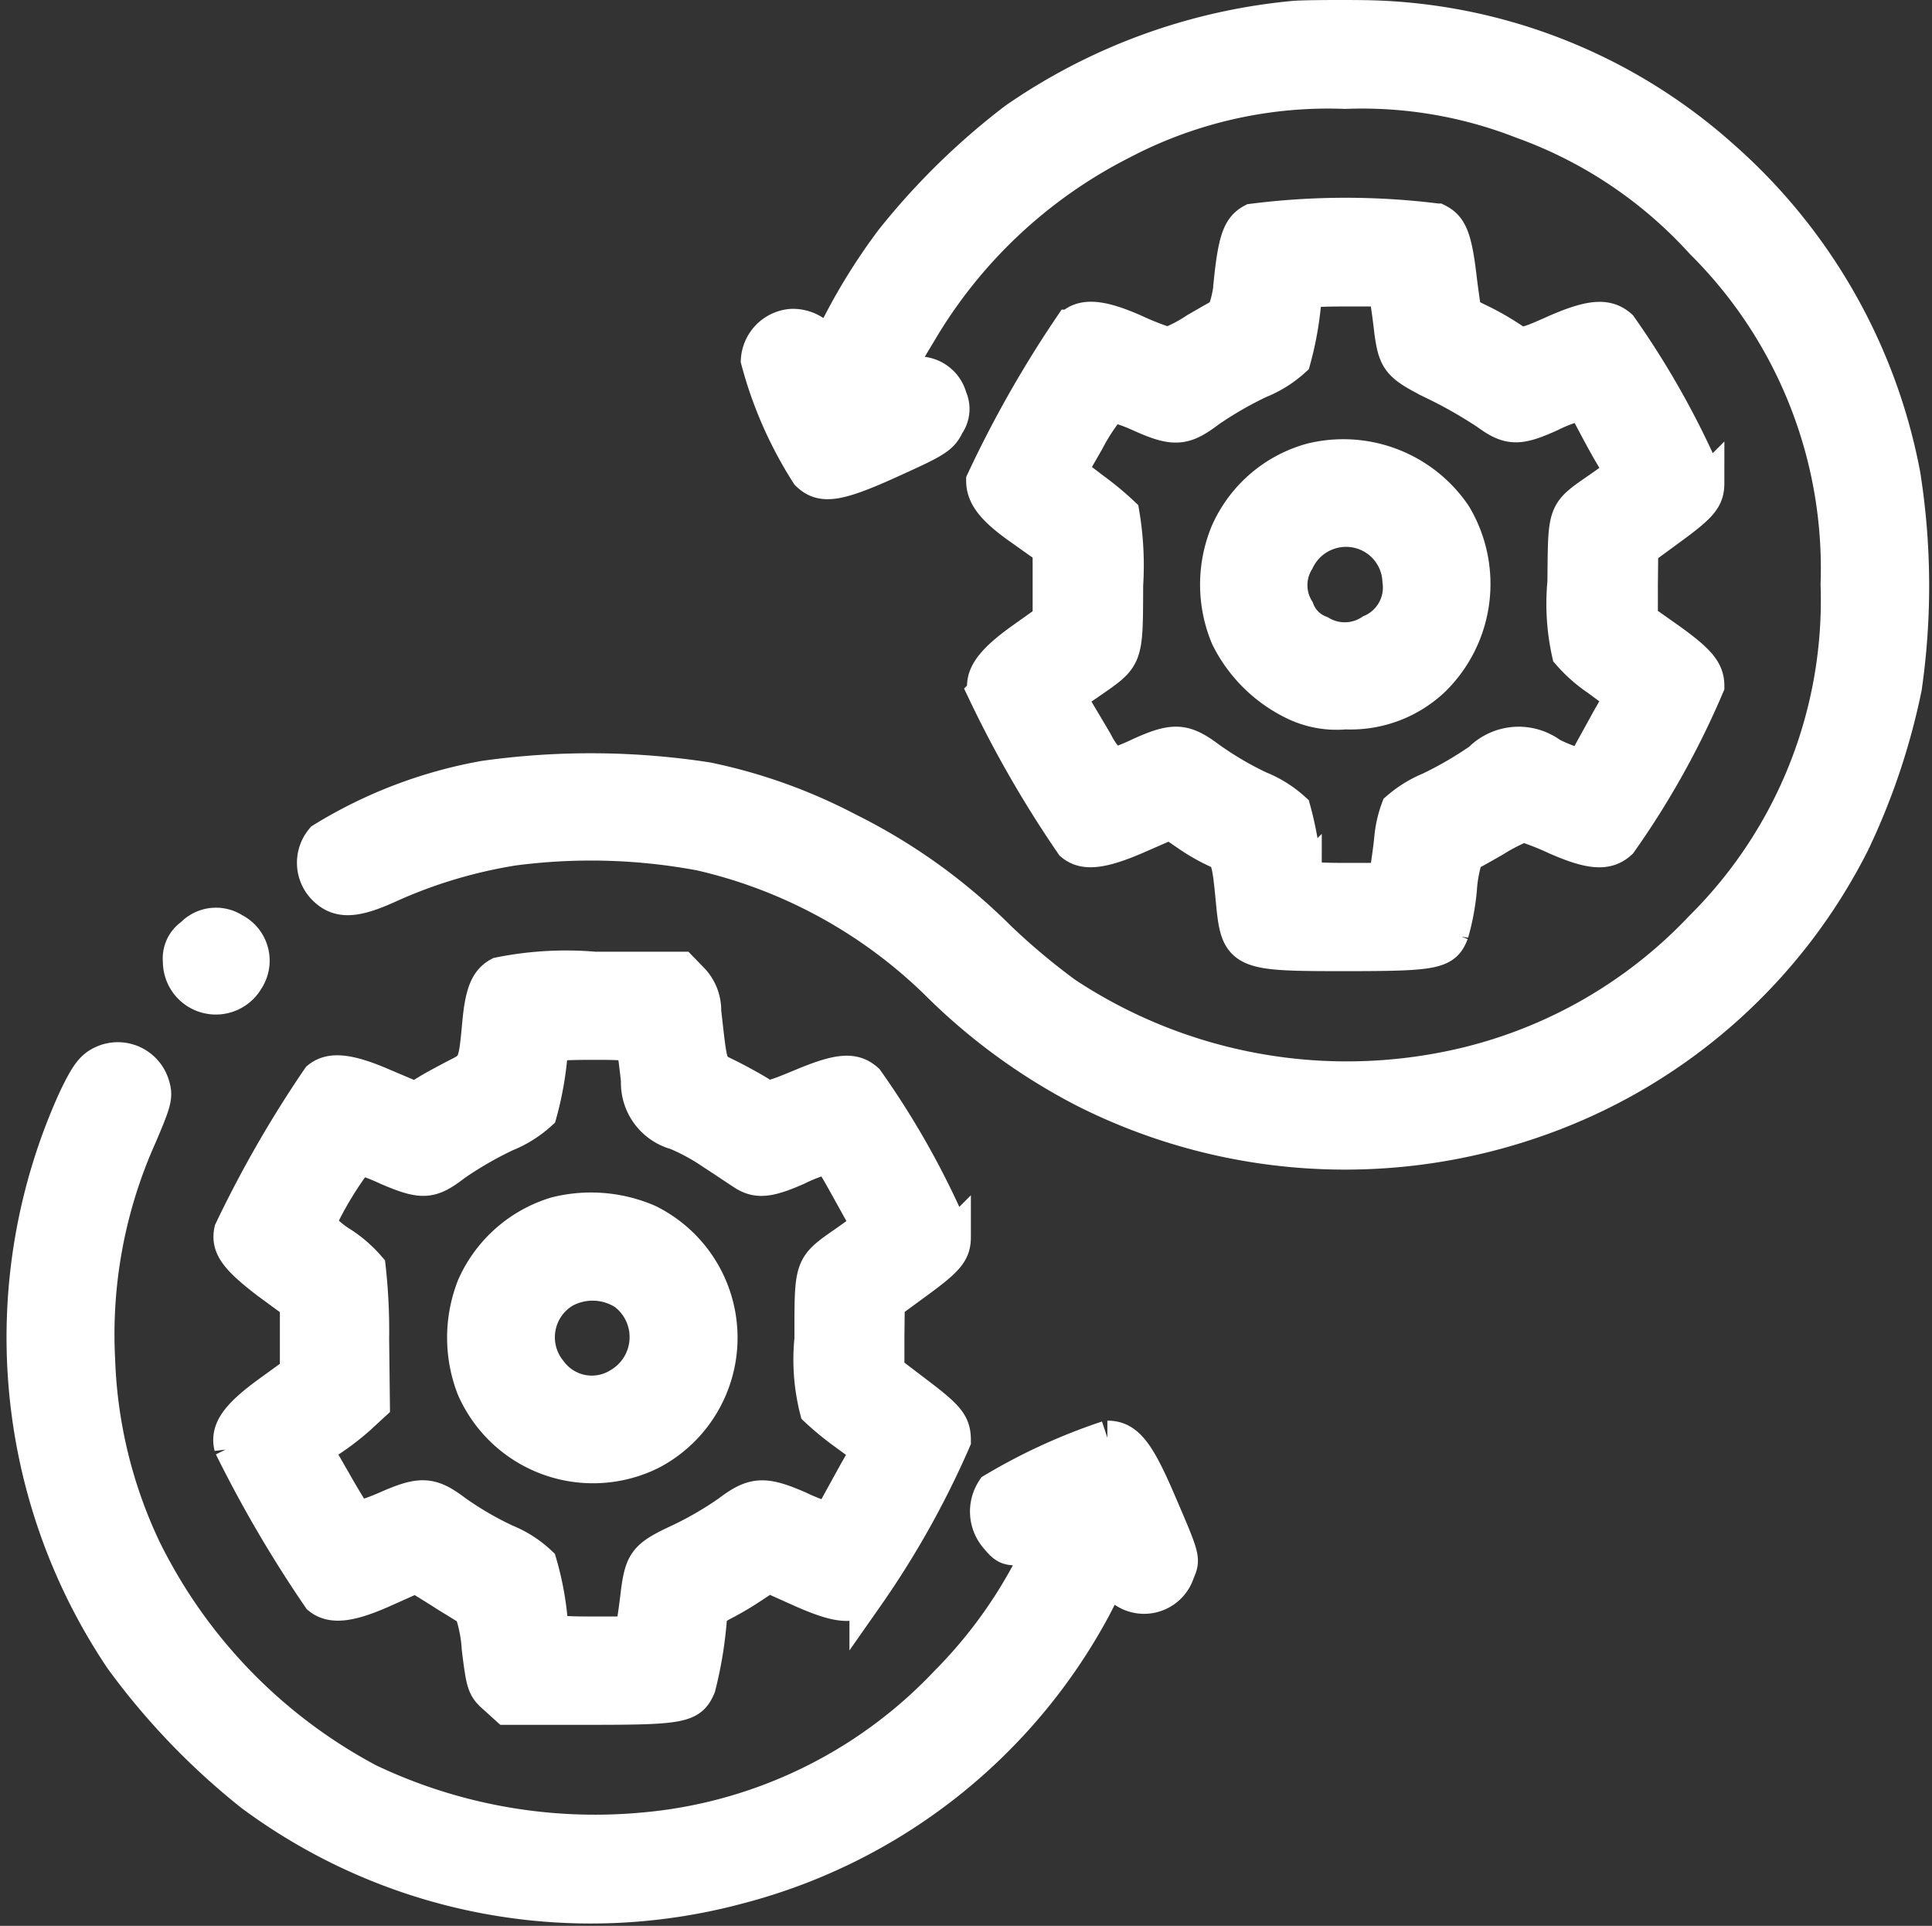 <svg xmlns="http://www.w3.org/2000/svg" width="56.349" height="56.164" viewBox="0 0 56.349 56.164">
  <rect x="0" y="0" width="56.349" height="56.164" fill="#333333" stroke="none"/>
  <g id="devops" transform="translate(0.589 512.113)">
    <path id="Path_4" data-name="Path 4" d="M107.456-511.587a17.059,17.059,0,0,0-8.111,2.962,20.479,20.479,0,0,0-3.587,3.511,17.282,17.282,0,0,0-1.767,2.908c0,.183-.183.172-.291-.011a1.112,1.112,0,0,0-.894-.388,1.065,1.065,0,0,0-.969,1,11.693,11.693,0,0,0,1.454,3.307c.409.4.872.334,2.477-.4,1.26-.571,1.422-.668,1.594-1.034a.78.78,0,0,0,.075-.776.949.949,0,0,0-1.056-.7c-.56,0-.571.011.162-1.206a14.383,14.383,0,0,1,5.9-5.547,12.951,12.951,0,0,1,6.517-1.476,12.823,12.823,0,0,1,5.17.872,13.037,13.037,0,0,1,5.246,3.511,13.409,13.409,0,0,1,3.953,9.985,13.45,13.45,0,0,1-3.964,10.007,13.951,13.951,0,0,1-7.368,4.1,14.878,14.878,0,0,1-11.192-2.165,19.617,19.617,0,0,1-1.939-1.626,16.774,16.774,0,0,0-4.395-3.156,15.63,15.63,0,0,0-4.115-1.476,22.26,22.26,0,0,0-6.5-.043,13.516,13.516,0,0,0-4.718,1.8,1.048,1.048,0,0,0,.065,1.422c.409.4.883.377,1.874-.075a14.209,14.209,0,0,1,3.63-1.088,17.365,17.365,0,0,1,5.461.151,14.528,14.528,0,0,1,6.872,3.748,17.422,17.422,0,0,0,4.319,3.156,16.856,16.856,0,0,0,13.066.9,16.358,16.358,0,0,0,9.339-8.122,19.61,19.61,0,0,0,1.519-4.524,20.737,20.737,0,0,0-.043-6.215,16.394,16.394,0,0,0-5.3-9.274,16.005,16.005,0,0,0-10.5-4.061C108.566-511.619,107.661-511.608,107.456-511.587Z" transform="translate(-70.319 0)" fill="#fff" stroke="#fff" stroke-width="1"/>
    <path id="Path_5" data-name="Path 5" d="M267.852-457.905c-.366.194-.5.538-.625,1.723a3.193,3.193,0,0,1-.215,1c-.054.022-.409.226-.8.452a4.332,4.332,0,0,1-.819.431,7.586,7.586,0,0,1-.969-.377c-1-.442-1.529-.485-1.874-.14A32.893,32.893,0,0,0,260-450.322c0,.441.3.829,1.12,1.4l.819.582v2.079l-.819.582c-.883.635-1.174,1.045-1.077,1.519a32.611,32.611,0,0,0,2.553,4.427c.345.291.862.237,1.9-.215l.959-.42.517.355a5.6,5.6,0,0,0,.829.474c.323.14.366.258.474,1.4.151,1.594.194,1.616,3.285,1.616,2.607,0,2.887-.054,3.1-.614a6.886,6.886,0,0,0,.237-1.271,3.881,3.881,0,0,1,.194-1c.043-.011.409-.215.819-.452a5.421,5.421,0,0,1,.84-.431,7.758,7.758,0,0,1,.959.377c1.012.442,1.486.474,1.863.129a24.5,24.5,0,0,0,2.542-4.556c0-.442-.248-.732-1.174-1.39l-.765-.539V-447.3l.011-1.023.808-.592c.948-.689,1.12-.894,1.12-1.347a24.85,24.85,0,0,0-2.542-4.556c-.377-.334-.851-.3-1.863.14-.991.442-1.013.442-1.389.172a7.64,7.64,0,0,0-.776-.442c-.269-.129-.5-.248-.506-.259s-.075-.452-.14-.98c-.14-1.2-.269-1.53-.657-1.723A21.452,21.452,0,0,0,267.852-457.905Zm3.932,2.337c.032.194.086.592.118.883.118.862.215.991,1.282,1.519a13.076,13.076,0,0,1,1.508.862c.636.463.916.474,1.842.054a4.457,4.457,0,0,1,.851-.323c.075,0,.215.162.312.345s.345.657.549,1.013l.388.657-.625.442c-1.088.754-1.034.646-1.056,2.747a6.658,6.658,0,0,0,.129,2.079,4.263,4.263,0,0,0,.84.743l.7.517-.377.657c-.2.366-.452.818-.549,1s-.237.355-.3.355a4.2,4.2,0,0,1-.84-.323,1.581,1.581,0,0,0-2.068.162,10.829,10.829,0,0,1-1.465.851,3.4,3.4,0,0,0-.926.571,3.333,3.333,0,0,0-.194.851c-.032.345-.1.765-.118.926l-.065.3h-1.174c-.862,0-1.174-.032-1.174-.14a9.5,9.5,0,0,0-.323-1.917,3.33,3.33,0,0,0-1-.625,9.569,9.569,0,0,1-1.465-.862c-.722-.539-1.023-.56-2-.119a5.871,5.871,0,0,1-.808.323,2.475,2.475,0,0,1-.5-.679c-.215-.366-.485-.819-.593-1l-.2-.334.571-.388c1.131-.786,1.1-.679,1.109-2.865a9.044,9.044,0,0,0-.108-2.079,8.794,8.794,0,0,0-.829-.689l-.711-.539.517-.9a5.84,5.84,0,0,1,.657-1c.086-.054.42.032.872.237,1,.452,1.293.431,2.014-.118a10.732,10.732,0,0,1,1.476-.851,3.332,3.332,0,0,0,1-.625,9.494,9.494,0,0,0,.323-1.928c0-.1.312-.129,1.185-.129h1.174Z" transform="translate(-231.91 -47.768)" fill="#fff" stroke="#fff" stroke-width="1"/>
    <path id="Path_6" data-name="Path 6" d="M326.091-392.708a3.762,3.762,0,0,0-2.456,2.122,3.959,3.959,0,0,0,.011,3.038,4.2,4.2,0,0,0,1.9,1.9,2.82,2.82,0,0,0,1.53.291,3.5,3.5,0,0,0,2.574-.969,3.9,3.9,0,0,0,.6-4.782A3.912,3.912,0,0,0,326.091-392.708Zm1.691,2.187a1.556,1.556,0,0,1,.873,1.325,1.4,1.4,0,0,1-.829,1.486,1.4,1.4,0,0,1-1.487.032,1.136,1.136,0,0,1-.668-.668,1.371,1.371,0,0,1,0-1.433A1.576,1.576,0,0,1,327.782-390.522Z" transform="translate(-288.425 -105.985)" fill="#fff" stroke="#fff" stroke-width="1"/>
    <path id="Path_7" data-name="Path 7" d="M42.855-265.582a.815.815,0,0,0-.355.765,1.045,1.045,0,0,0,1.95.528,1,1,0,0,0-.388-1.443A.95.95,0,0,0,42.855-265.582Z" transform="translate(-37.838 -219.259)" fill="#fff" stroke="#fff" stroke-width="1"/>
    <path id="Path_8" data-name="Path 8" d="M64-253.838c-.355.194-.5.549-.582,1.454-.108,1.185-.129,1.239-.625,1.486-.248.129-.636.334-.851.463l-.388.237-.916-.388c-1.013-.442-1.551-.5-1.9-.215a33.408,33.408,0,0,0-2.553,4.438c-.1.463.151.8,1.066,1.5l.851.625v2.014l-.862.625c-.894.657-1.174,1.066-1.056,1.54a36.221,36.221,0,0,0,2.574,4.395c.355.291.9.226,1.9-.226l.916-.409.743.463a9.647,9.647,0,0,0,.851.5,4.071,4.071,0,0,1,.237,1.152c.129,1.045.151,1.142.474,1.422l.345.312h2.434c2.661,0,2.919-.054,3.156-.614a11.633,11.633,0,0,0,.334-2.09c0-.086.183-.248.409-.355a8.923,8.923,0,0,0,.84-.5l.452-.3.937.42c1.088.485,1.54.528,1.928.183a26.035,26.035,0,0,0,2.542-4.535c0-.474-.151-.668-1.077-1.368l-.862-.657v-.991l.011-.991.808-.592c.948-.689,1.12-.894,1.12-1.346a24.165,24.165,0,0,0-2.542-4.556c-.377-.334-.808-.3-1.907.162-.937.388-.969.388-1.239.2-.162-.1-.539-.312-.84-.463-.614-.312-.549-.129-.754-1.917a1.288,1.288,0,0,0-.377-.937l-.291-.3H66.786A9.839,9.839,0,0,0,64-253.838Zm3.932,2.176c.022.108.075.528.118.926a1.51,1.51,0,0,0,1.109,1.519,5.946,5.946,0,0,1,1.066.582c.334.215.732.485.883.582.4.269.743.237,1.573-.129a4.78,4.78,0,0,1,.84-.323c.075,0,.2.14.3.3s.355.625.571,1.013l.388.7-.636.452c-1.066.743-1.034.668-1.034,2.833a5.956,5.956,0,0,0,.151,2.068,8.525,8.525,0,0,0,.829.679l.679.5-.377.657c-.2.366-.452.819-.549,1s-.226.355-.28.355a5.646,5.646,0,0,1-.829-.323c-1.013-.442-1.325-.42-2.047.129a9.977,9.977,0,0,1-1.454.84c-.948.442-1.066.592-1.185,1.465-.032.291-.086.689-.118.873l-.054.355H66.7c-.872,0-1.185-.032-1.185-.14a8.735,8.735,0,0,0-.334-1.917,3.192,3.192,0,0,0-.991-.636,9.568,9.568,0,0,1-1.465-.851c-.722-.549-1.013-.56-2.047-.1-.463.2-.808.3-.872.237-.043-.054-.334-.517-.625-1.034l-.539-.937.42-.28a7.61,7.61,0,0,0,.84-.646l.409-.377-.022-1.906a16.794,16.794,0,0,0-.1-2.09,3.683,3.683,0,0,0-.776-.679,2.643,2.643,0,0,1-.689-.6,10.3,10.3,0,0,1,1.174-1.939,5.49,5.49,0,0,1,.851.323c1.013.431,1.249.42,1.96-.129a10.712,10.712,0,0,1,1.476-.851,3.332,3.332,0,0,0,1-.625,9.5,9.5,0,0,0,.323-1.928c0-.1.312-.129,1.174-.129C67.723-251.846,67.874-251.824,67.928-251.663Z" transform="translate(-50.028 -229.861)" fill="#fff" stroke="#fff" stroke-width="1"/>
    <path id="Path_9" data-name="Path 9" d="M122.138-188.675a3.821,3.821,0,0,0-2.391,2.111,4.068,4.068,0,0,0-.011,2.962,3.8,3.8,0,0,0,5.192,1.874,3.781,3.781,0,0,0-.108-6.732A4.2,4.2,0,0,0,122.138-188.675Zm1.993,2.294a1.613,1.613,0,0,1-.151,2.693,1.514,1.514,0,0,1-2.014-.388,1.578,1.578,0,0,1,.409-2.359A1.732,1.732,0,0,1,124.13-186.38Z" transform="translate(-106.511 -288.034)" fill="#fff" stroke="#fff" stroke-width="1"/>
    <path id="Path_10" data-name="Path 10" d="M2.367-229.352c-.28.14-.442.377-.765,1.056A16.788,16.788,0,0,0,2.96-211.989a20.5,20.5,0,0,0,3.792,3.953,16.592,16.592,0,0,0,14.229,2.693,16.471,16.471,0,0,0,10.33-8.122l.452-.883.323.28a1.025,1.025,0,0,0,1.67-.442c.172-.409.183-.366-.625-2.241-.571-1.3-.883-1.68-1.422-1.68a16.809,16.809,0,0,0-3.318,1.519,1.143,1.143,0,0,0,.1,1.39c.259.312.334.334.8.3l.517-.032-.431.808a13.893,13.893,0,0,1-2.359,3.167A13.819,13.819,0,0,1,18.126-207a15.361,15.361,0,0,1-7.971-1.433A15.286,15.286,0,0,1,3.606-215.2a13.96,13.96,0,0,1-1.336-5.493,14.139,14.139,0,0,1,1.217-6.538c.442-1.034.474-1.163.366-1.5A1.054,1.054,0,0,0,2.367-229.352Z" transform="translate(0 -251.751)" fill="#fff" stroke="#fff" stroke-width="1"/>
  </g>
</svg>
